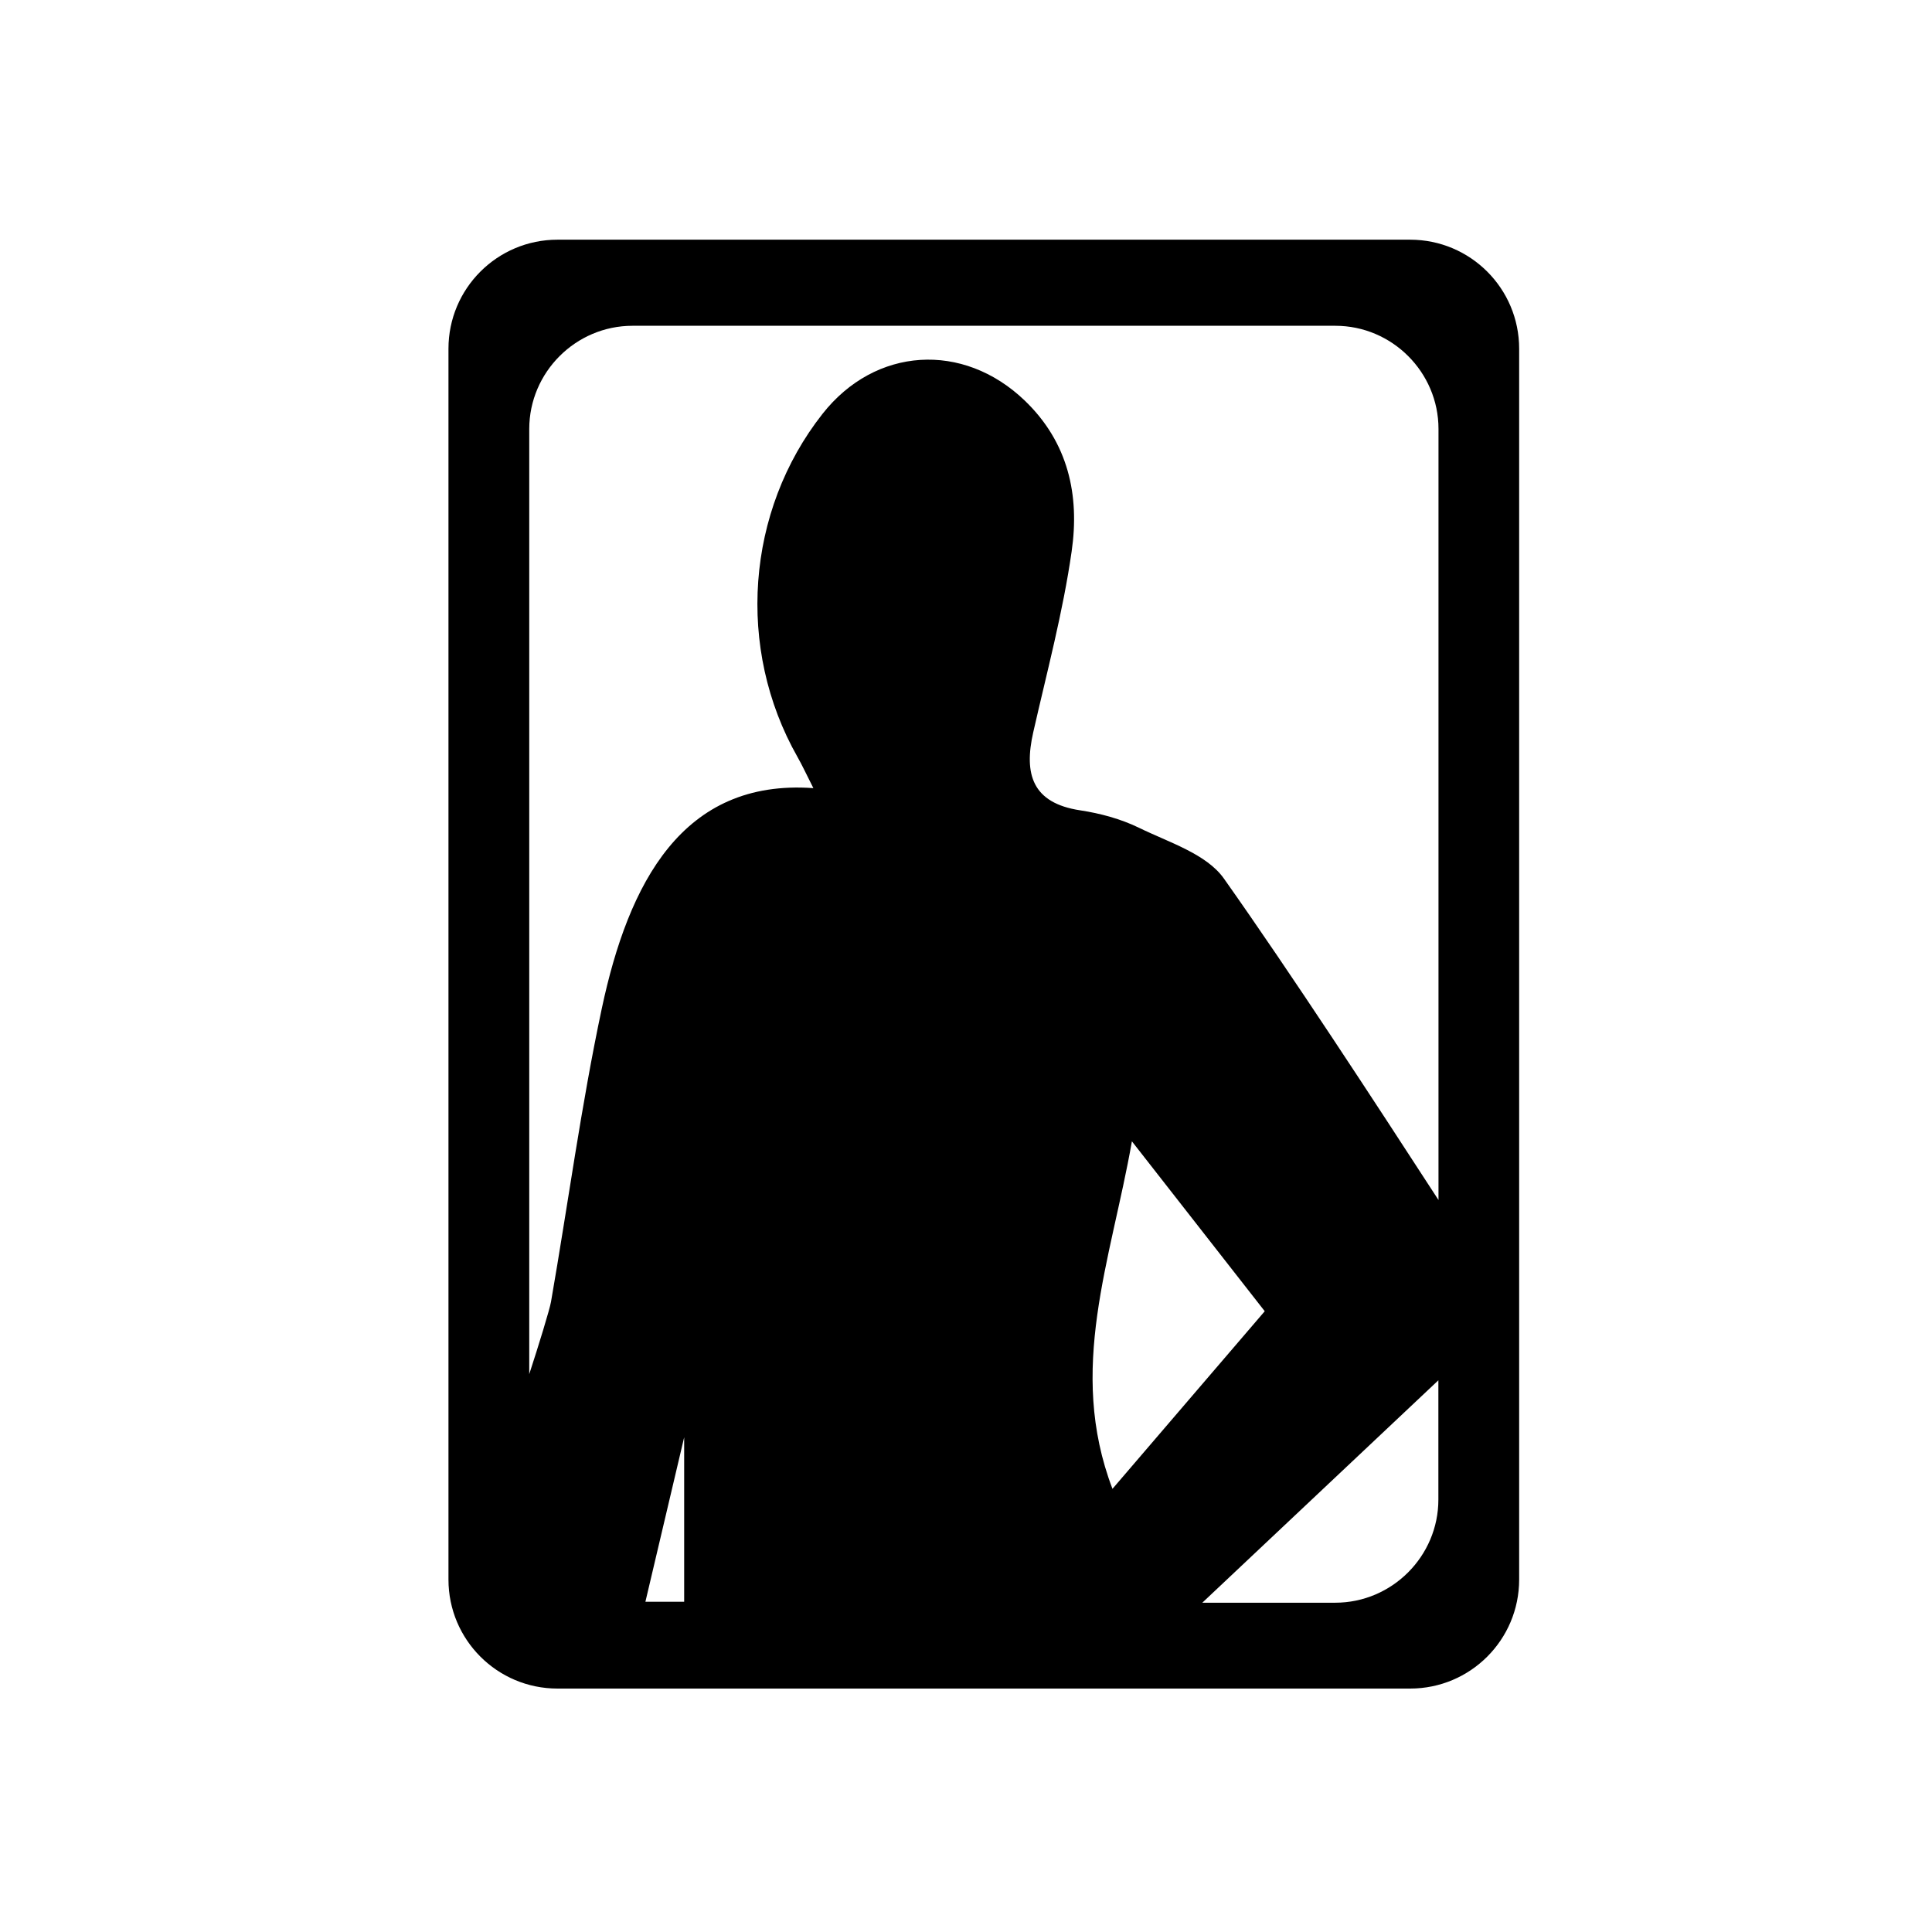 <svg xmlns="http://www.w3.org/2000/svg" viewBox="0 0 160 160" width="160" height="160">
  <g>
    <rect class="cls-1"/>
    <path class="cls-2" d="M116.78,19.85H46.17c-4.99,0-9.03,4.04-9.03,9.03v101.93c0,4.99,4.04,9.03,9.03,9.03h70.61c4.99,0,9.03-4.04,9.03-9.03V28.88c0-4.99-4.04-9.03-9.03-9.03ZM53.45,132.65c1.07-4.54,2.1-8.91,3.21-13.62v13.62h-3.21ZM93.74,94.52c3.91,5,7.42,9.5,11,14.07-4.15,4.84-8.19,9.55-12.61,14.71-3.77-9.89-.13-18.89,1.61-28.78ZM119.12,114.3v9.89c0,4.69-3.84,8.54-8.54,8.54h-11.01c6.25-5.89,13.69-12.9,19.55-18.42ZM52.37,26.98h58.22c4.69,0,8.54,3.84,8.54,8.54v63.86c-5.36-8.25-12.15-18.67-17.77-26.62-1.45-2.05-4.57-3-7.04-4.21-1.5-.73-3.2-1.19-4.85-1.44-3.99-.6-4.69-3-3.9-6.47,1.13-4.98,2.46-9.94,3.18-14.98.67-4.64-.27-9.03-3.91-12.51-5.09-4.86-12.35-4.43-16.72,1.12-6.34,8.05-7.17,19.44-2.08,28.41.41.72.75,1.47,1.32,2.59-10.85-.78-15.31,7.86-17.52,18.24-1.71,8.04-2.8,16.21-4.21,24.31-.1.59-1.03,3.63-1.8,5.98V35.53c0-4.7,3.85-8.55,8.55-8.55Z"/>
  </g>
</svg>